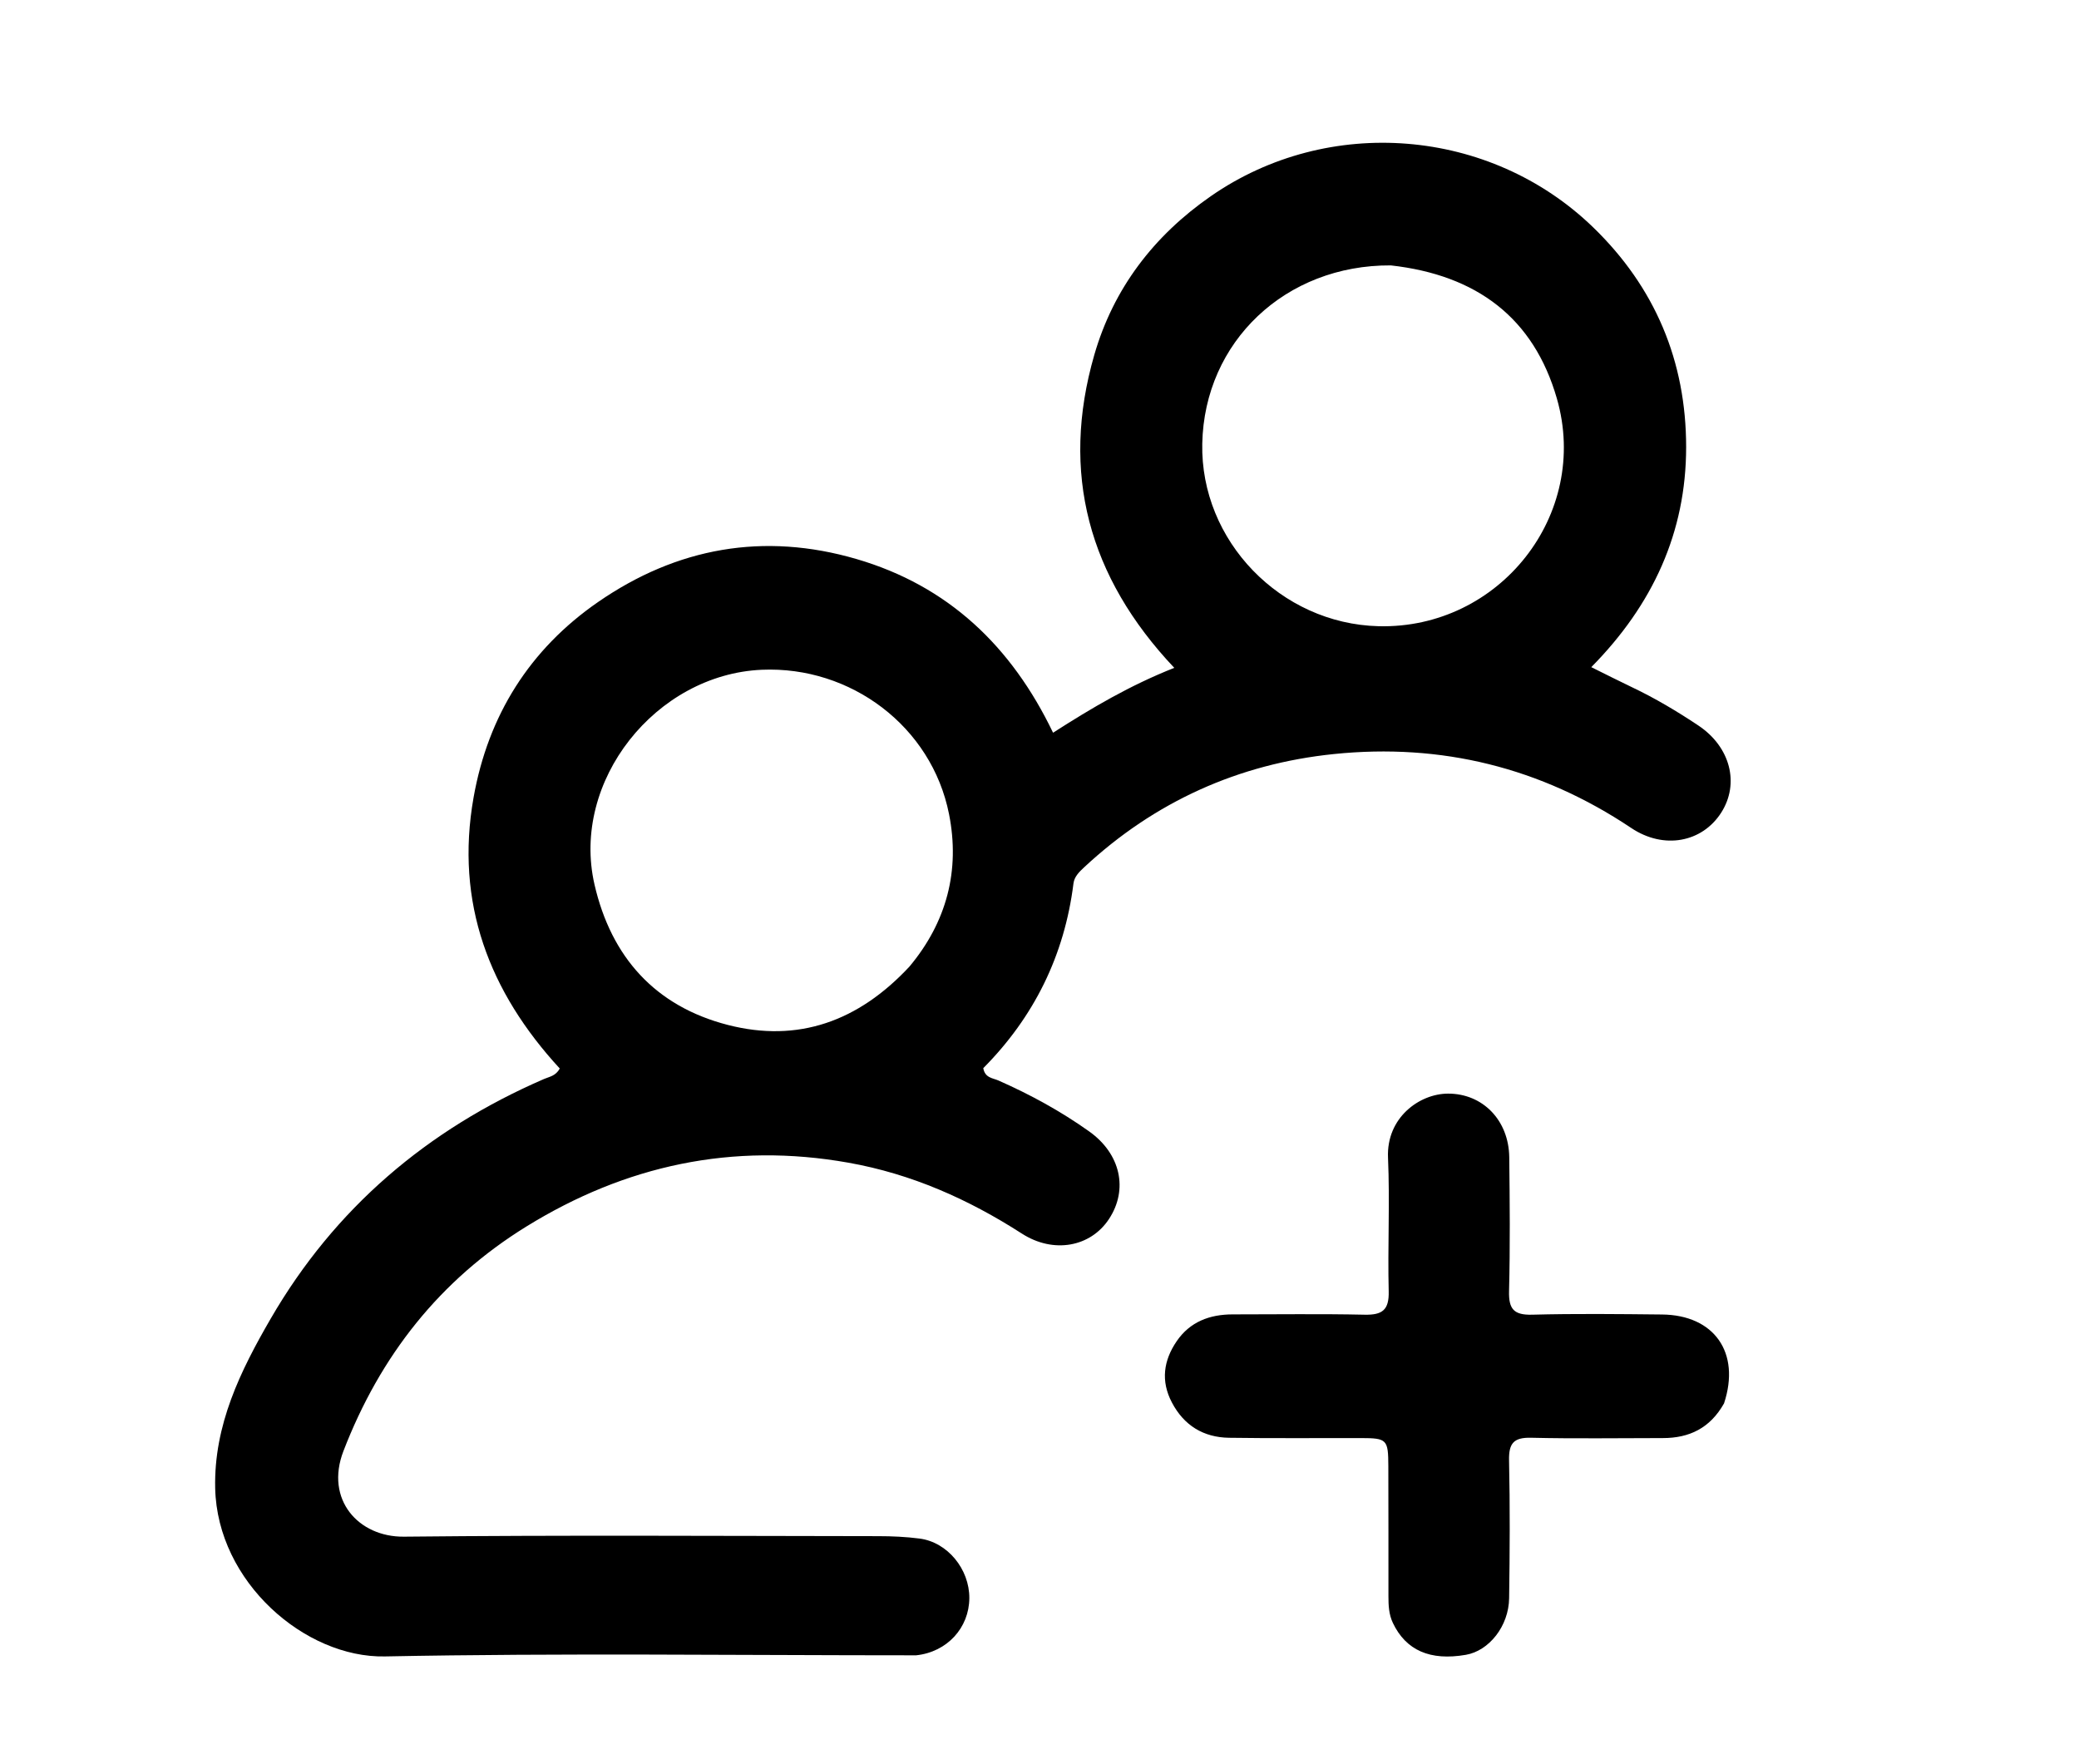<svg version="1.1" id="Layer_1" xmlns="http://www.w3.org/2000/svg" xmlns:xlink="http://www.w3.org/1999/xlink" x="0px" y="0px"
	 width="100%" viewBox="0 0 528 448" enable-background="new 0 0 528 448" xml:space="preserve">
<path fill="#000000" opacity="1" stroke="none" 
	d="
M232.669,420.356 
	C187.384,420.361 142.549,419.759 97.743,420.639 
	C77.511,421.036 55.191,401.772 54.65,377.944 
	C54.286,361.886 61.064,348.117 68.758,334.849 
	C85.006,306.829 108.518,286.839 138.185,273.995 
	C139.518,273.418 141.125,273.251 142.164,271.342 
	C124.268,251.924 115.53,229.276 120.273,202.515 
	C123.968,181.671 134.529,164.88 151.885,152.883 
	C171.906,139.045 193.981,135.082 217.536,141.967 
	C240.798,148.766 256.899,164.1 267.444,186.069 
	C277.388,179.695 286.952,174.065 298.228,169.594 
	C276.432,146.525 269.283,120.059 277.915,90.127 
	C282.777,73.267 293.029,59.871 307.509,49.82 
	C337.333,29.118 378.396,32.407 404.552,57.672 
	C420.342,72.925 428.231,91.733 428.226,113.549 
	C428.221,135.188 419.75,153.616 404.135,169.417 
	C408.029,171.342 411.222,172.973 414.46,174.511 
	C420.344,177.305 425.925,180.634 431.331,184.239 
	C439.474,189.671 441.851,198.996 437.128,206.372 
	C432.288,213.929 422.562,215.808 414.275,210.259 
	C391.33,194.894 366.038,188.685 338.774,191.484 
	C314.577,193.969 293.259,203.559 275.33,220.252 
	C274.089,221.408 272.841,222.624 272.627,224.343 
	C270.339,242.674 262.551,258.332 249.72,271.249 
	C250.153,273.758 252.158,273.76 253.564,274.381 
	C261.668,277.958 269.406,282.188 276.619,287.319 
	C284.618,293.009 286.588,302.067 281.639,309.574 
	C276.967,316.661 267.572,318.437 259.527,313.264 
	C245.931,304.522 231.508,298.11 215.475,295.258 
	C186.055,290.025 158.855,295.926 133.7,311.455 
	C111.704,325.034 96.552,344.278 87.223,368.481 
	C82.473,380.804 91.036,390.348 102.59,390.227 
	C142.743,389.806 182.903,390.053 223.06,390.096 
	C226.55,390.099 230.065,390.26 233.523,390.704 
	C240.622,391.614 246.227,398.461 246.179,405.854 
	C246.13,413.342 240.573,419.518 232.669,420.356 
M230.974,245.454 
	C240.433,234.131 243.868,221.061 241.022,206.73 
	C236.601,184.471 216.066,169.106 193.486,170.081 
	C166.561,171.244 144.945,198.344 150.984,224.621 
	C155.232,243.103 166.461,255.545 184.839,260.273 
	C202.659,264.858 217.984,259.401 230.974,245.454 
M353.229,67.395 
	C326.498,67.235 305.863,86.741 305.337,112.668 
	C304.837,137.313 325.2,158.396 350.108,159.021 
	C380.795,159.792 403.884,130.684 395.398,101.207 
	C389.517,80.78 375.11,69.853 353.229,67.395 
z"/>
<path fill="#000000" opacity="1" stroke="none" 
	d="
M437.85,356.38 
	C434.289,362.698 428.994,365.189 422.324,365.189 
	C411.163,365.189 399.998,365.373 388.843,365.106 
	C384.363,364.998 383.158,366.579 383.252,370.889 
	C383.506,382.544 383.439,394.21 383.27,405.869 
	C383.168,412.954 378.174,419.208 372.29,420.229 
	C363.201,421.805 357.066,419.095 353.753,412.145 
	C352.707,409.949 352.62,407.662 352.62,405.321 
	C352.622,394.326 352.625,383.332 352.593,372.338 
	C352.573,365.524 352.253,365.202 345.624,365.187 
	C334.463,365.161 323.3,365.284 312.142,365.113 
	C305.65,365.014 300.707,362.013 297.622,356.149 
	C294.749,350.686 295.509,345.471 298.843,340.588 
	C302.227,335.633 307.252,333.776 313.093,333.779 
	C324.254,333.783 335.418,333.615 346.574,333.859 
	C351.047,333.957 352.804,332.674 352.687,327.941 
	C352.407,316.621 353.001,305.272 352.513,293.966 
	C352.075,283.834 360.481,277.729 367.766,277.717 
	C376.568,277.702 383.194,284.482 383.302,293.884 
	C383.433,305.21 383.54,316.544 383.251,327.864 
	C383.134,332.423 384.461,333.982 389.129,333.857 
	C400.115,333.562 411.116,333.694 422.109,333.807 
	C435.34,333.943 442.113,343.476 437.85,356.38 
z"/>
</svg>